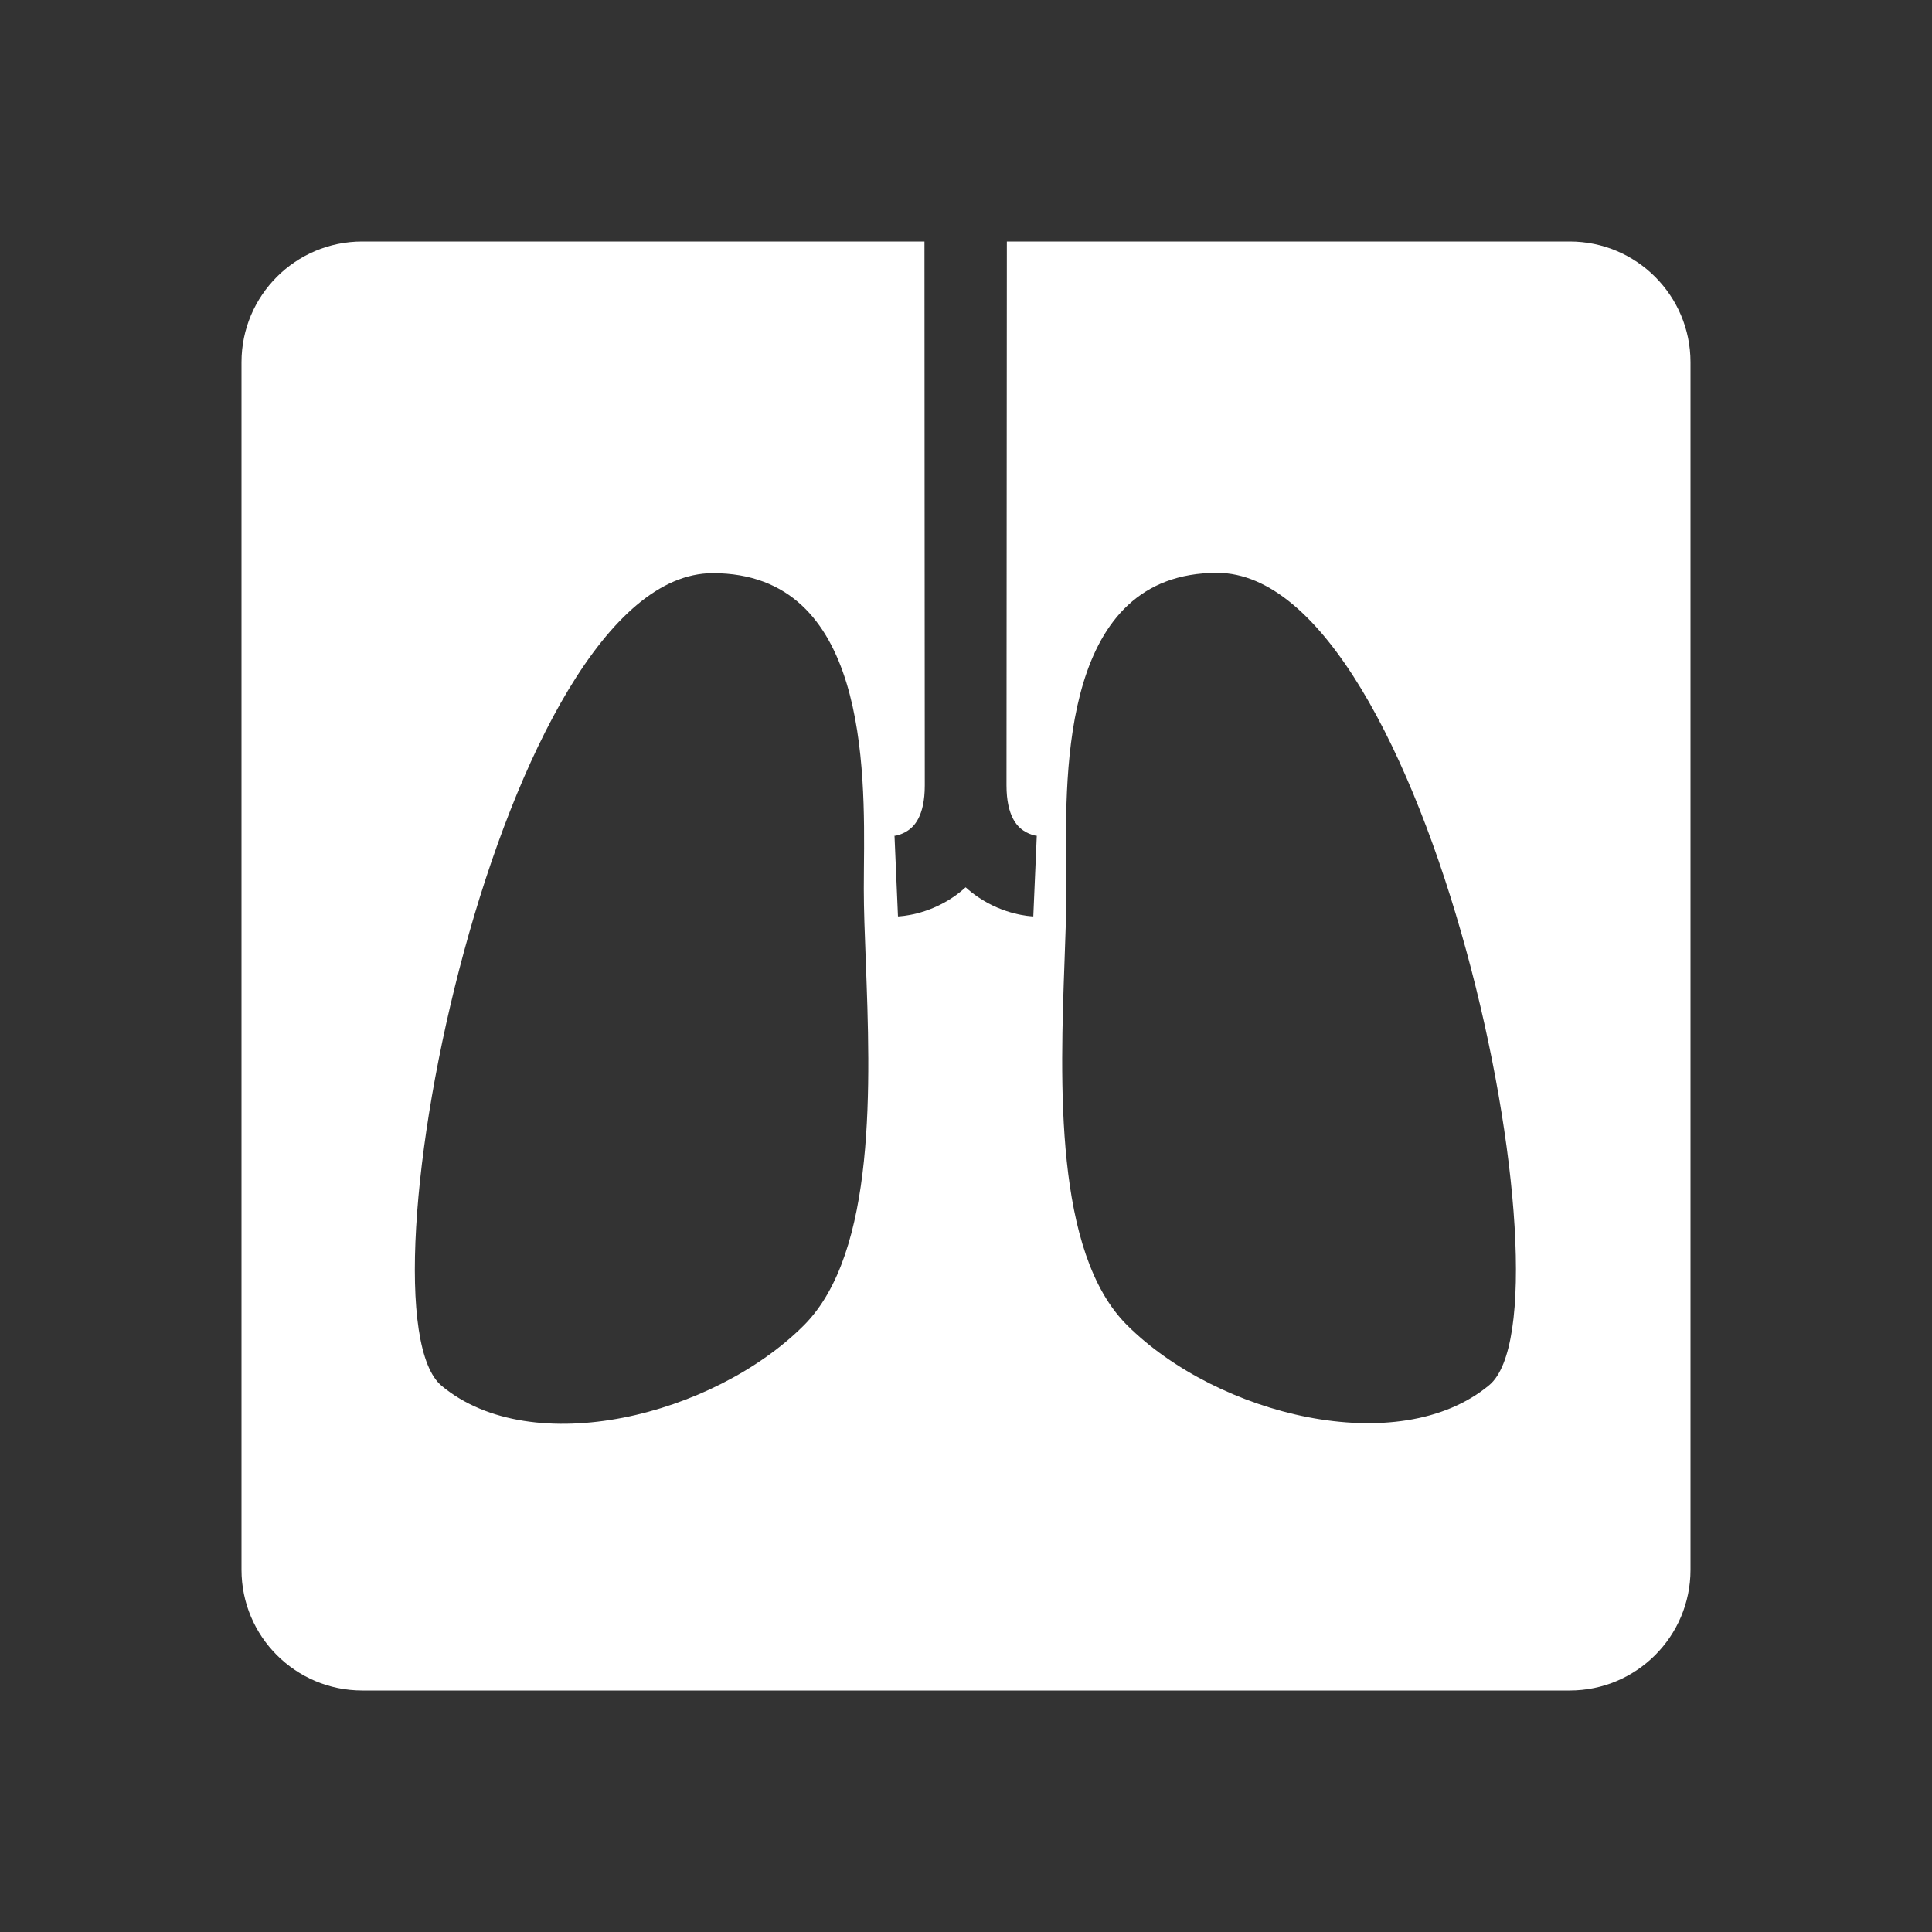 <svg width="48" height="48" viewBox="0 0 48 48" fill="none" xmlns="http://www.w3.org/2000/svg">
<path fill-rule="evenodd" clip-rule="evenodd" d="M48 0H0V48H48V0ZM25.015 6L24.968 6L39 6C40.657 6 42 7.343 42 9V39C42 40.657 40.657 42 39 42H9C7.343 42 6 40.657 6 39V9C6 7.343 7.343 6 9 6H23.015L22.968 6L22.971 11.935C22.973 15.039 22.975 18.416 22.976 19.51C22.977 20.296 22.695 20.541 22.559 20.633C22.464 20.698 22.365 20.735 22.287 20.755C22.25 20.764 22.222 20.768 22.209 20.77L22.201 20.771L22.21 20.771L22.216 20.77L22.221 20.77L22.223 20.77L22.224 20.77C22.225 20.77 22.225 20.77 22.267 21.769C22.309 22.768 22.31 22.768 22.31 22.768L22.312 22.768L22.314 22.768L22.32 22.767L22.335 22.767C22.345 22.766 22.357 22.765 22.371 22.764C22.398 22.762 22.433 22.758 22.473 22.753C22.553 22.742 22.659 22.724 22.782 22.693C23.025 22.631 23.353 22.513 23.686 22.286C23.791 22.214 23.893 22.134 23.991 22.045C24.089 22.134 24.191 22.214 24.297 22.286C24.629 22.513 24.957 22.631 25.201 22.693C25.324 22.724 25.429 22.742 25.509 22.753C25.55 22.758 25.584 22.762 25.612 22.764C25.625 22.765 25.637 22.766 25.648 22.767L25.662 22.767L25.668 22.768L25.672 22.768C25.673 22.768 25.673 22.768 25.715 21.769C25.757 20.77 25.758 20.77 25.758 20.77L25.759 20.77L25.762 20.77L25.766 20.77L25.773 20.771L25.78 20.771L25.774 20.77C25.761 20.768 25.733 20.764 25.695 20.755C25.617 20.735 25.518 20.698 25.423 20.633C25.288 20.541 25.006 20.296 25.006 19.51C25.007 18.416 25.009 15.039 25.011 11.935L25.015 6ZM21.464 21.563C21.489 19.077 21.537 14.237 17.706 14.24C12.458 14.245 8.724 32.566 10.975 34.433C13.226 36.3 17.723 35.175 19.97 32.93C21.785 31.118 21.624 26.886 21.509 23.849C21.484 23.195 21.461 22.595 21.461 22.088C21.461 21.929 21.462 21.753 21.464 21.563ZM30.236 14.232C26.405 14.235 26.461 19.075 26.49 21.56C26.492 21.75 26.494 21.926 26.494 22.085C26.495 22.593 26.473 23.192 26.449 23.846C26.339 26.884 26.185 31.116 28.003 32.925C30.253 35.166 34.753 36.284 37 34.413C39.248 32.542 35.484 14.227 30.236 14.232Z" fill="#333333"/>
</svg>
